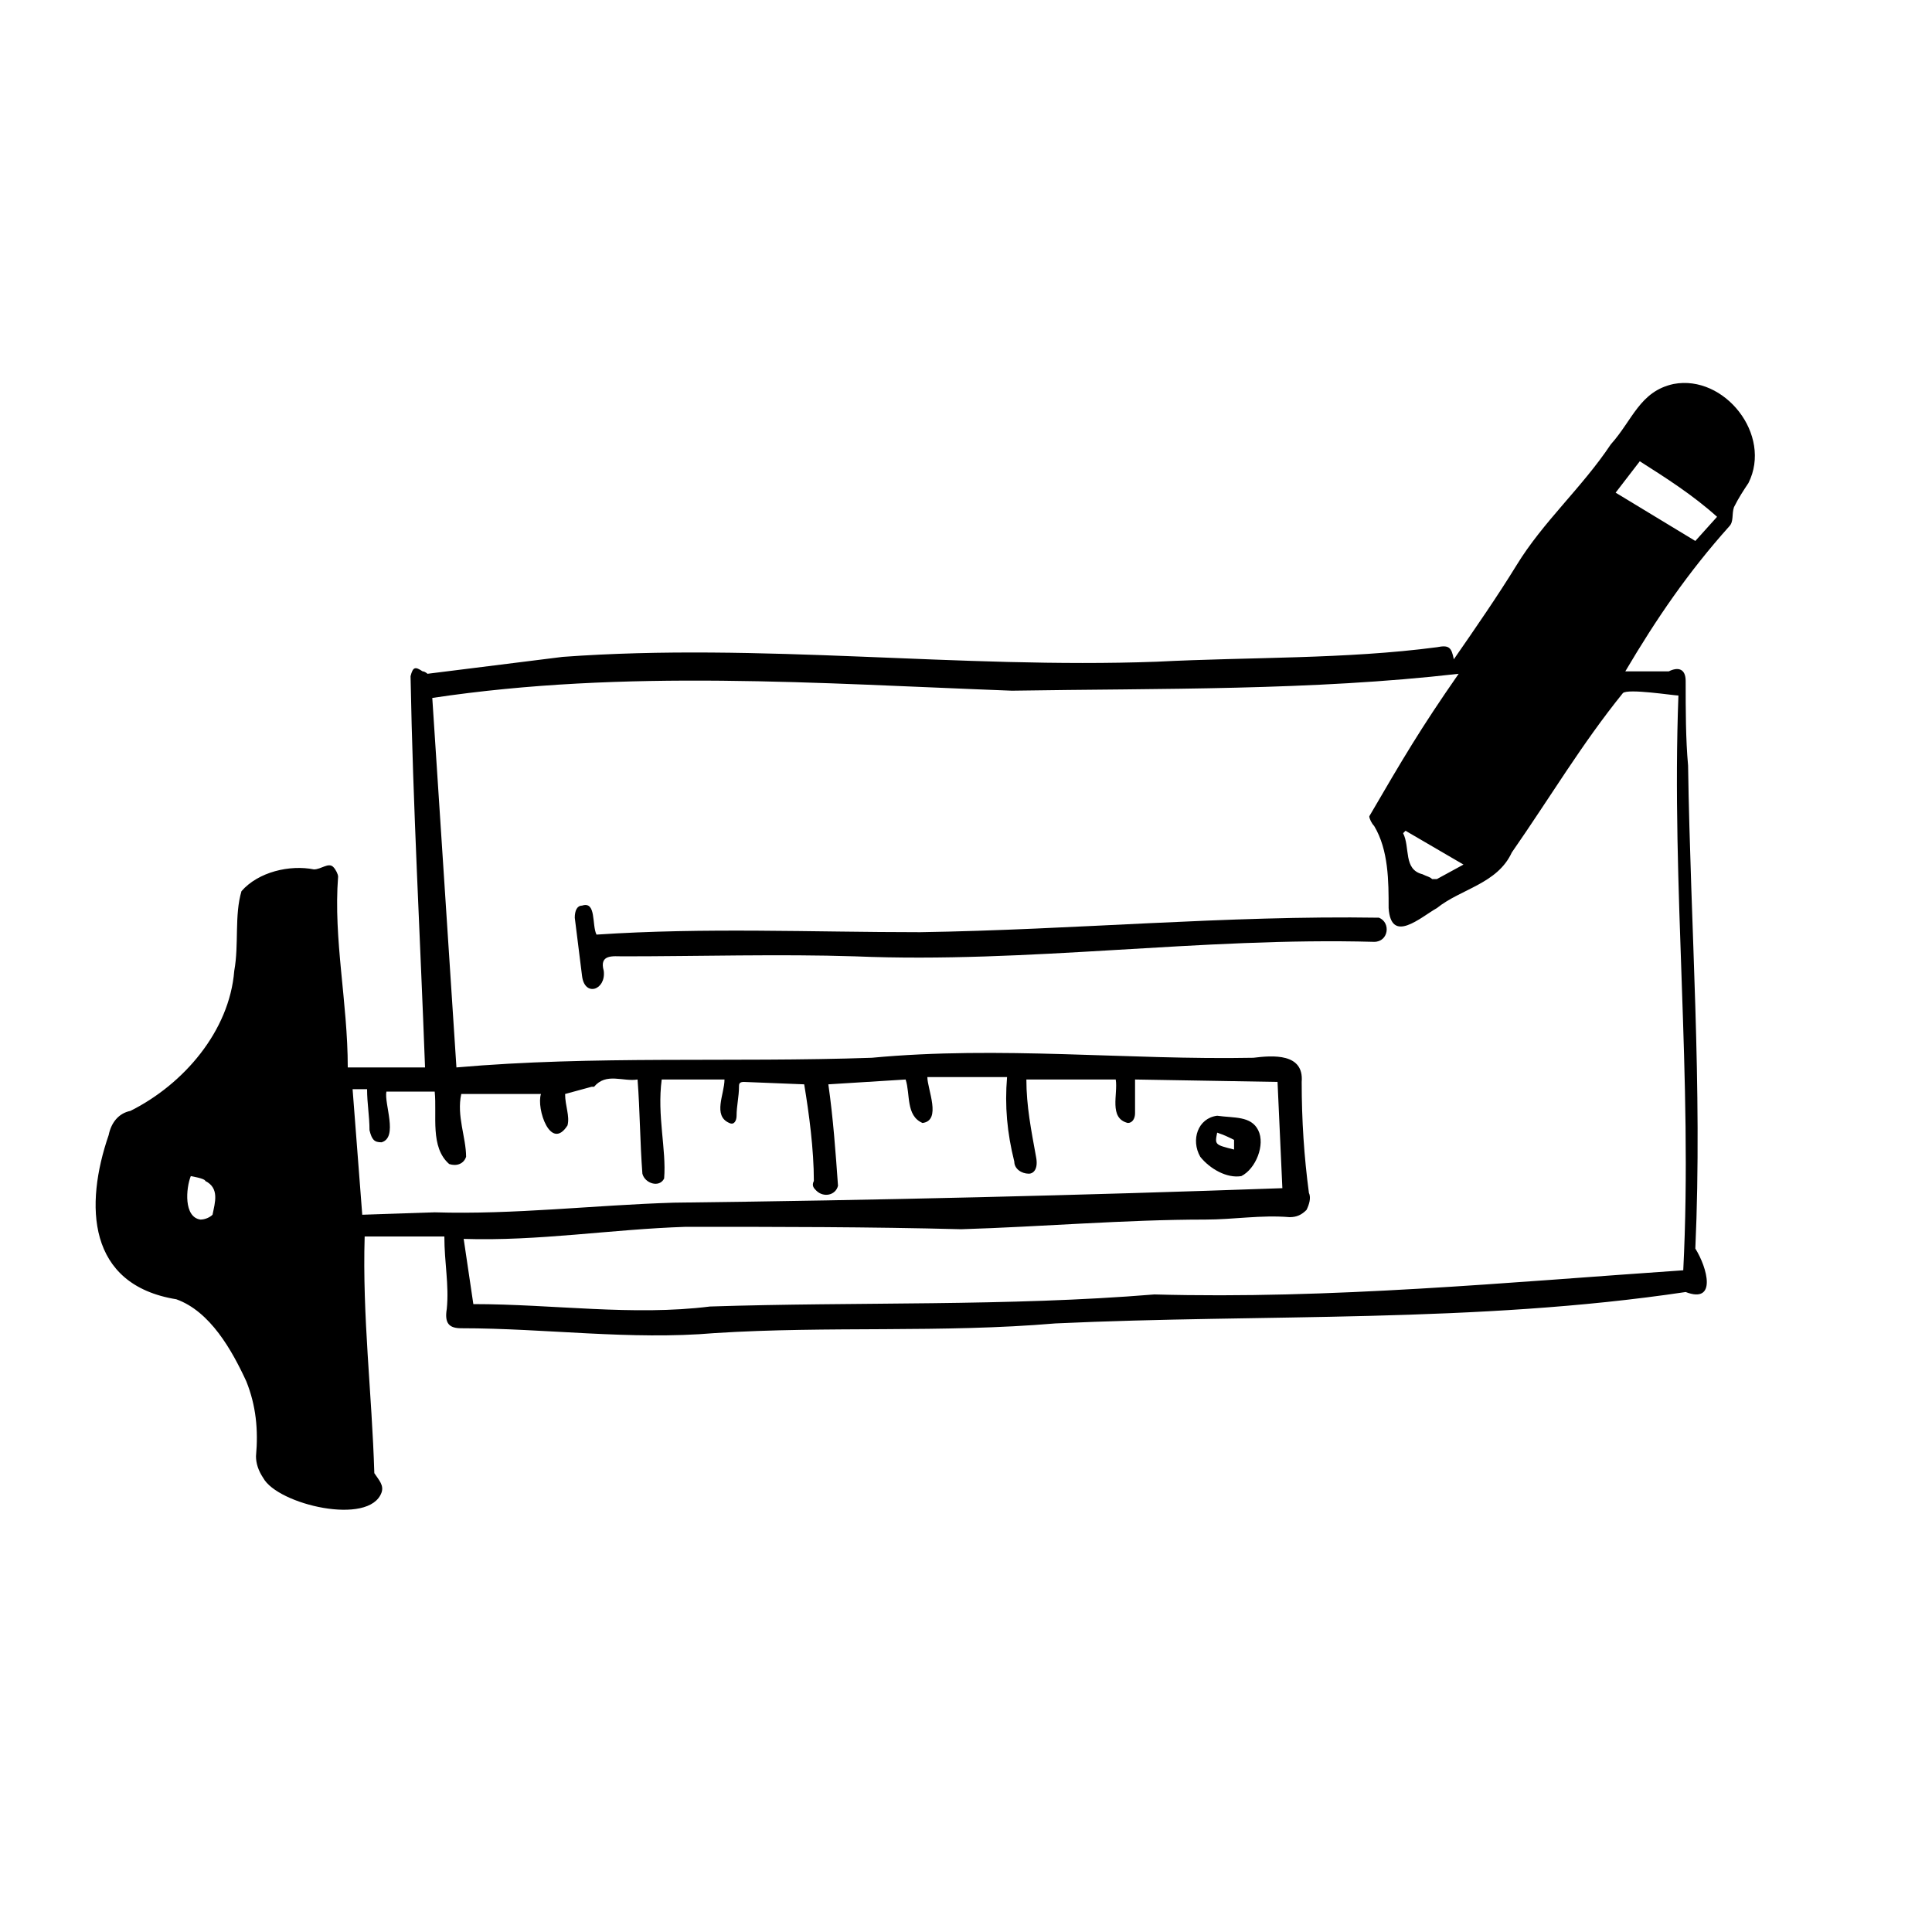 <?xml version="1.0" encoding="utf-8"?>
<!-- Generator: Adobe Illustrator 24.3.0, SVG Export Plug-In . SVG Version: 6.00 Build 0)  -->
<svg version="1.1" id="Layer_1" xmlns="http://www.w3.org/2000/svg" xmlns:xlink="http://www.w3.org/1999/xlink" x="0px" y="0px"
	 viewBox="0 0 80 80" style="enable-background:new 0 0 80 80;" xml:space="preserve">
<path d="M69.8,53.5c-8.7,1.3-17.5,0.9-26.1,1.3c-4.7,0.4-9.4,0.1-14.1,0.4c-3.5,0.3-7-0.2-10.5-0.2
	c-0.5,0-0.7-0.2-0.6-0.8c0.1-1-0.1-1.9-0.1-3h-3.3c-0.1,3.3,0.3,6.5,0.4,9.8c0.2,0.3,0.4,0.5,0.3,0.8c-0.5,1.4-4.3,0.5-4.9-0.6
	c-0.2-0.3-0.3-0.6-0.3-0.9c0.1-1.1,0-2.1-0.4-3.1c-0.6-1.3-1.5-2.9-2.9-3.4c-3.7-0.6-3.8-3.9-2.8-6.8c0.1-0.5,0.4-0.9,0.9-1
	c2.2-1.1,4.1-3.3,4.3-5.8c0.2-1.1,0-2.3,0.3-3.3c0.7-0.8,2-1.1,3-0.9c0.3,0,0.6-0.3,0.8-0.1c0.1,0.1,0.2,0.3,0.2,0.4
	c-0.2,2.6,0.4,5.2,0.4,7.9h3.2c-0.2-5.4-0.5-10.8-0.6-16.2c0.1-0.4,0.2-0.4,0.5-0.2c0.1,0,0.2,0.1,0.2,0.1l5.6-0.7
	c8.2-0.6,16.4,0.5,24.6,0.2c3.9-0.2,7.8-0.1,11.6-0.6c0.5-0.1,0.6,0,0.7,0.5c0.9-1.3,1.8-2.6,2.6-3.9c1.1-1.8,2.7-3.2,3.9-5
	c0.9-1,1.2-2.2,2.6-2.5c2.1-0.4,4.1,2.1,3.1,4.1c-0.2,0.3-0.4,0.6-0.6,1c-0.1,0.3,0,0.6-0.2,0.8c-1.7,1.9-3,3.8-4.3,6
	c0,0,0.3,0,0.6,0c0.7,0,1,0,1.2,0c0.4-0.2,0.7-0.1,0.7,0.4c0,1.2,0,2.4,0.1,3.5c0.1,6.7,0.6,13.3,0.3,20
	C70.7,52.5,71.1,54,69.8,53.5z M19.6,54c3.3,0,6.6,0.5,9.8,0.1c6.1-0.2,12.3,0,18.4-0.5c7.3,0.2,14.6-0.5,21.9-1
	c0.4-7.9-0.5-15.9-0.2-23.8c-0.2,0-2.1-0.3-2.3-0.1c-1.7,2.1-3,4.3-4.6,6.6c-0.6,1.3-2.1,1.5-3.1,2.3c-0.7,0.4-1.9,1.5-2,0
	c0-1.1,0-2.4-0.6-3.4c-0.1-0.1-0.2-0.3-0.2-0.4c1.4-2.4,2.1-3.6,3.7-5.9c-6.1,0.7-12.3,0.6-18.5,0.7c-8-0.3-16-0.9-24,0.3l1,15.3
	c5.7-0.5,11.4-0.2,17.2-0.4c5.3-0.5,10.6,0.1,15.8,0c0.8-0.1,2.1-0.2,2,1c0,1.6,0.1,3.1,0.3,4.6c0.1,0.2,0,0.5-0.1,0.7
	c-0.2,0.2-0.4,0.3-0.7,0.3c-1.2-0.1-2.3,0.1-3.5,0.1c-3.3,0-6.8,0.3-10.1,0.4c-3.8-0.1-7.6-0.1-11.4-0.1c-3.1,0.1-6.1,0.6-9.2,0.5
	L19.6,54z M52.9,44.8l-5.9-0.1c0,0.5,0,1,0,1.4c0,0.2-0.1,0.4-0.3,0.4c-0.8-0.2-0.4-1.2-0.5-1.8h-3.7c0,1.1,0.2,2.1,0.4,3.2
	c0.1,0.5-0.1,0.7-0.3,0.7c-0.3,0-0.6-0.2-0.6-0.5c-0.3-1.2-0.4-2.3-0.3-3.5h-3.3c0,0.5,0.6,1.8-0.2,1.9c-0.7-0.3-0.5-1.2-0.7-1.8
	l-3.2,0.2c0.2,1.4,0.3,2.8,0.4,4.2c-0.1,0.4-0.6,0.5-0.9,0.2c-0.1-0.1-0.2-0.2-0.1-0.4c0-1.3-0.2-2.8-0.4-4l-2.5-0.1
	c-0.2,0-0.2,0.1-0.2,0.2c0,0.4-0.1,0.8-0.1,1.2c0,0.2-0.1,0.4-0.3,0.3c-0.7-0.3-0.2-1.2-0.2-1.8h-2.6c-0.2,1.5,0.2,2.9,0.1,4.1
	c-0.2,0.4-0.8,0.2-0.9-0.2c-0.1-1.3-0.1-2.6-0.2-3.9c-0.6,0.1-1.3-0.3-1.8,0.3c0,0-0.1,0-0.1,0l-1.1,0.3c0,0.5,0.2,0.9,0.1,1.3
	c-0.7,1.1-1.3-0.7-1.1-1.3h-3.3c-0.2,0.9,0.2,1.8,0.2,2.6c-0.1,0.3-0.4,0.4-0.7,0.3c-0.8-0.7-0.5-2-0.6-3h-2
	c-0.1,0.5,0.5,1.9-0.2,2.1c-0.3,0-0.4-0.1-0.5-0.5c0-0.6-0.1-1.1-0.1-1.7h-0.6l0.4,5.2l3-0.1c3.3,0.1,6.6-0.3,9.9-0.4
	c8.4-0.1,16.8-0.3,25.2-0.6L52.9,44.8z M70.2,22.4l0.9-1c-1-0.9-2.1-1.6-3.2-2.3l-1,1.3L70.2,22.4z M58.2,34.4l-0.1,0.1
	c0.3,0.6,0,1.5,0.8,1.7c0.2,0.1,0.3,0.1,0.4,0.2c0.1,0,0.2,0,0.2,0l1.1-0.6L58.2,34.4z M7.9,48.7c-0.2,0.5-0.3,1.7,0.4,1.8
	c0.2,0,0.4-0.1,0.5-0.2c0.1-0.5,0.3-1.1-0.3-1.4C8.5,48.8,7.9,48.7,7.9,48.7z"/>
<path d="M24.7,38.7c4.5-0.3,8.9-0.1,13.4-0.1c6.4-0.1,12.7-0.7,19-0.6c0.5,0.2,0.4,1-0.2,1c-7.2-0.2-14.3,0.9-21.5,0.6
	c-3.1-0.1-6.5,0-9.6,0c-0.4,0-1-0.1-0.8,0.6c0.1,0.8-0.8,1.1-0.9,0.2c-0.1-0.8-0.2-1.6-0.3-2.4c0-0.3,0.1-0.5,0.3-0.5
	C24.7,37.3,24.5,38.3,24.7,38.7z"/>
<path d="M50.4,46.2c0.7,0.1,1.4,0,1.7,0.6c0.3,0.6-0.1,1.6-0.7,1.9c-0.6,0.1-1.3-0.3-1.7-0.8
	C49.3,47.2,49.6,46.3,50.4,46.2z M51.1,47.6c0-0.1,0-0.3,0-0.4c-0.2-0.1-0.4-0.2-0.7-0.3C50.3,47.4,50.3,47.4,51.1,47.6z"/>
</svg>
